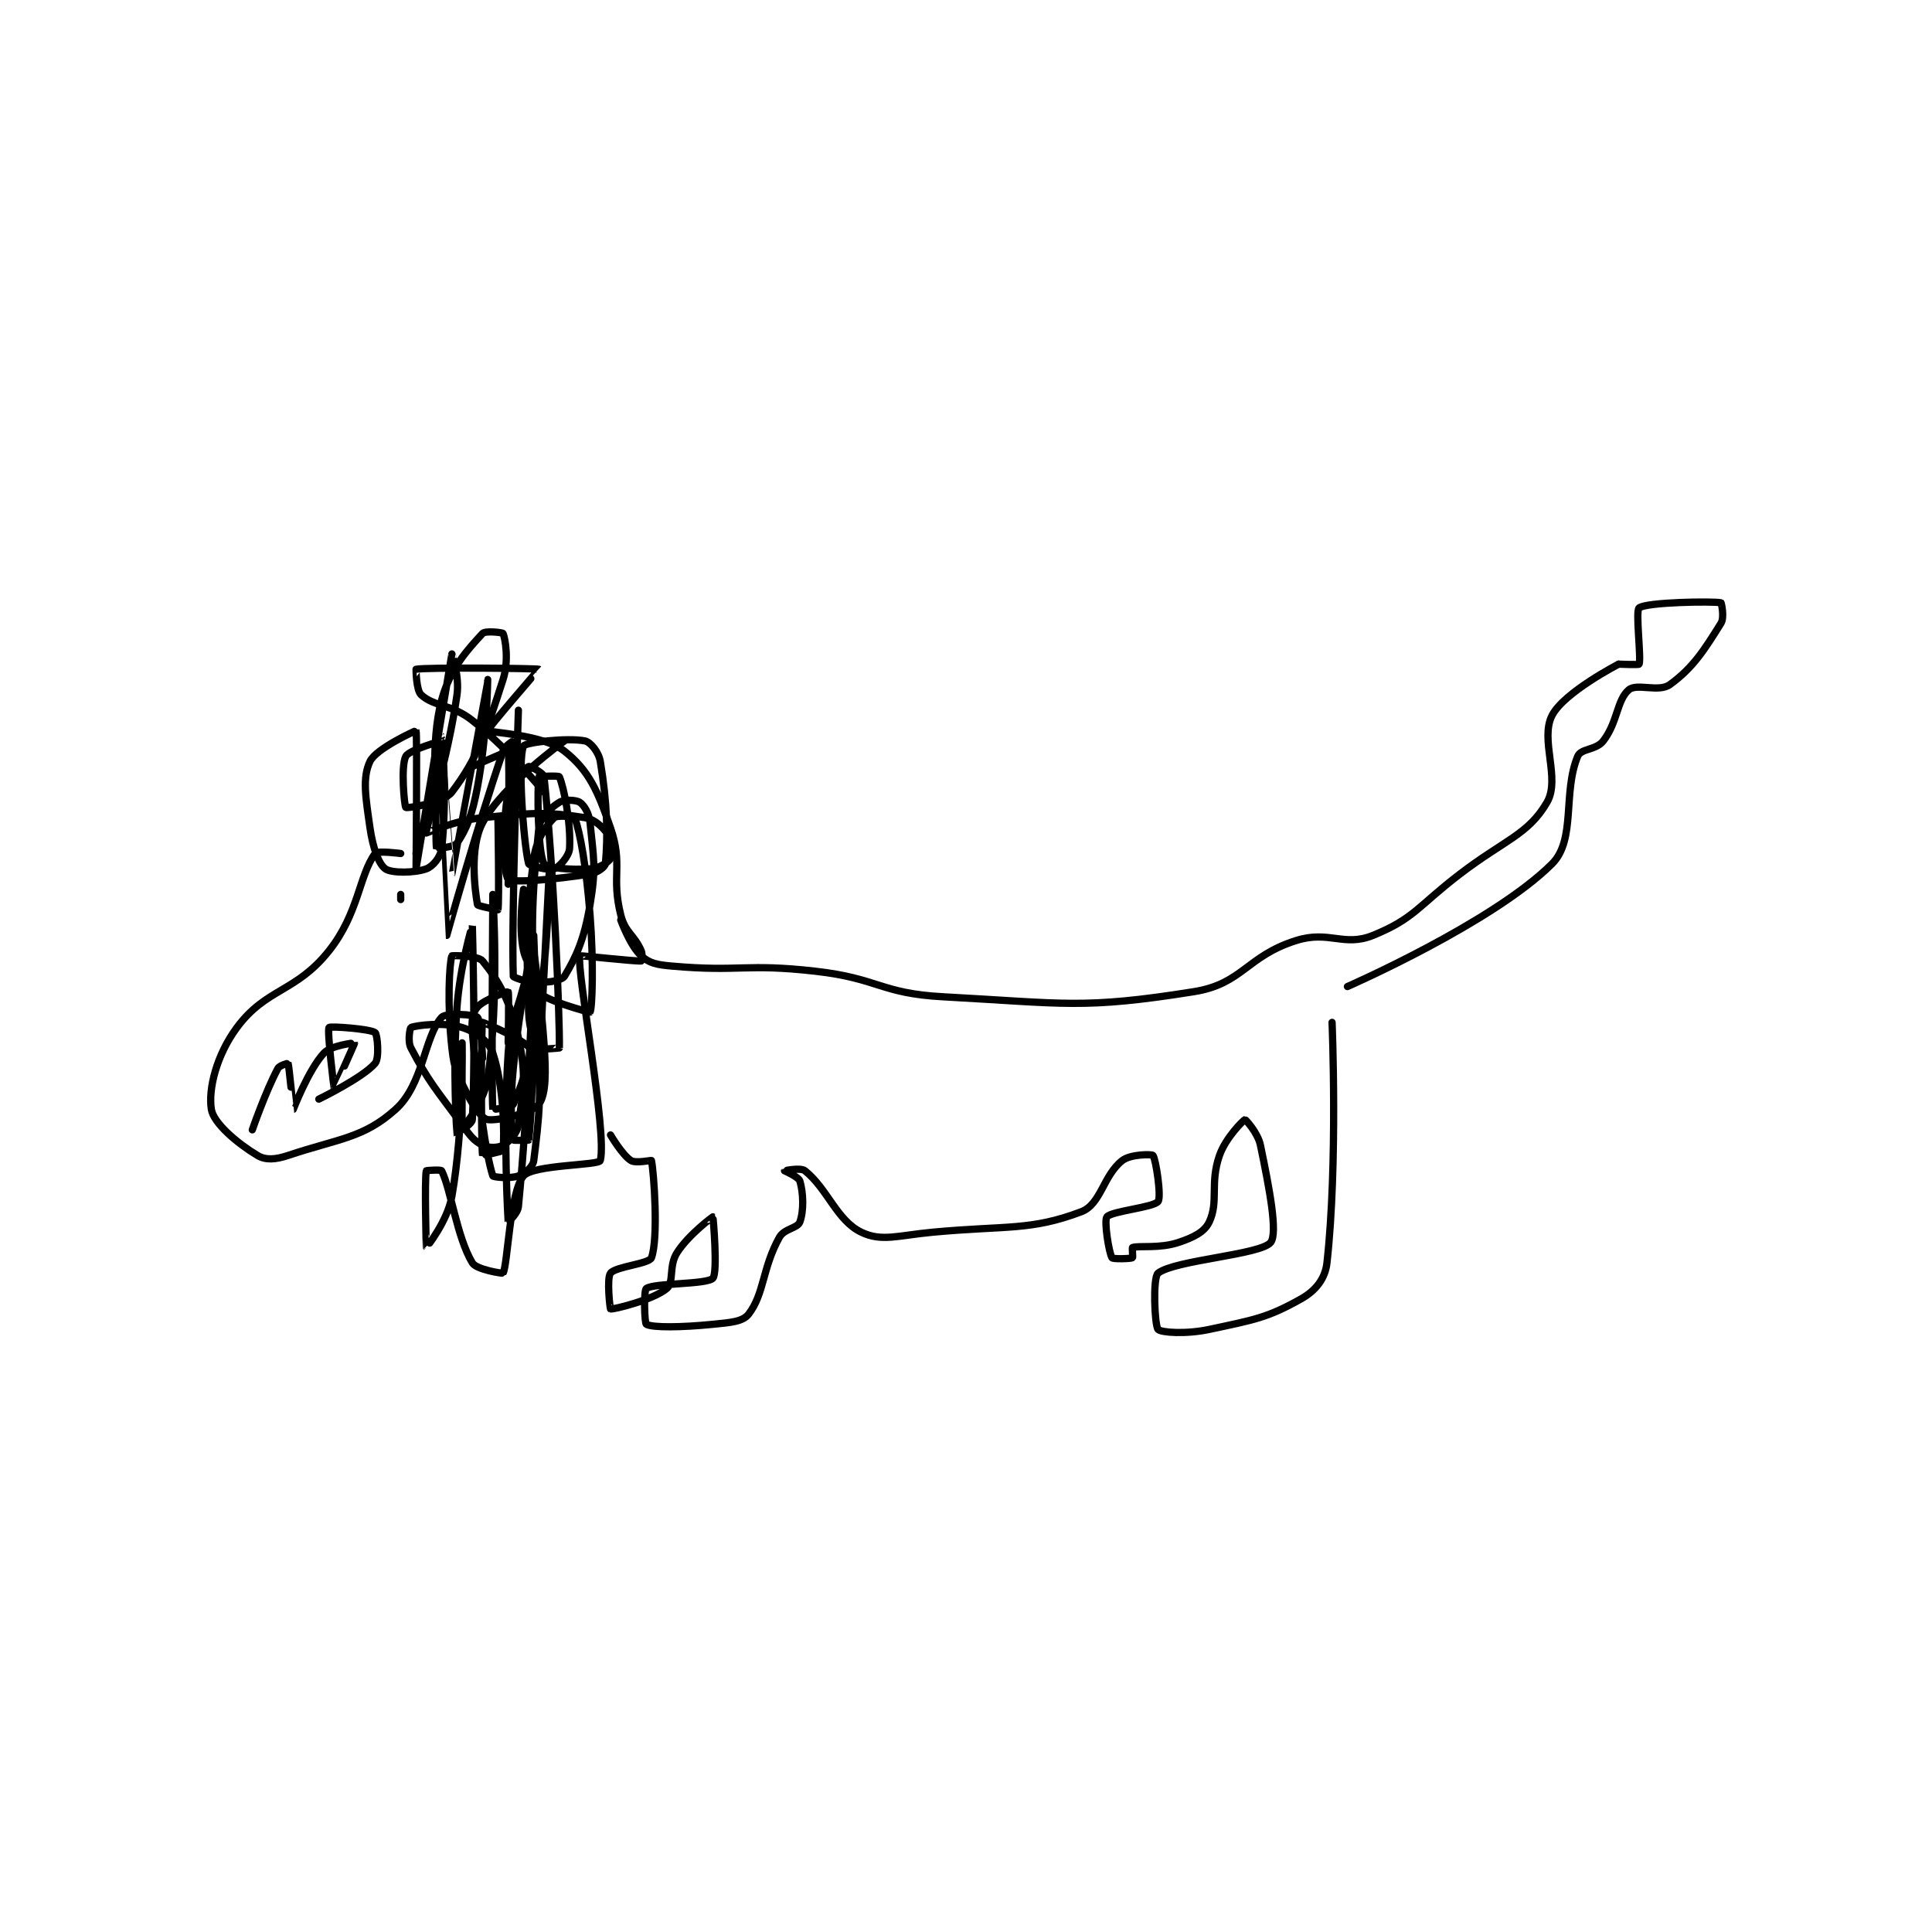 <?xml version="1.0" encoding="utf-8"?>
<!DOCTYPE svg PUBLIC "-//W3C//DTD SVG 1.1//EN" "http://www.w3.org/Graphics/SVG/1.1/DTD/svg11.dtd">
<svg viewBox="0 0 800 800" preserveAspectRatio="xMinYMin meet" xmlns="http://www.w3.org/2000/svg" version="1.1">
<g fill="none" stroke="black" stroke-linecap="round" stroke-linejoin="round" stroke-width="1.416">
<g transform="translate(87.52,249.586) scale(2.119) translate(-219,-129)">
<path id="0" d="M256 178 C256 178 251.448 177.391 251 178 C247.88 182.235 247.791 189.708 242 197 C235.512 205.17 229.743 204.259 224 212 C220.008 217.381 218.365 224.029 219 228 C219.436 230.727 224.143 234.686 228 237 C229.607 237.964 231.514 237.829 234 237 C243.944 233.685 248.751 233.624 255 228 C260.412 223.13 260.62 213.803 264 210 C264.809 209.09 270.447 209.447 271 210 C271.711 210.711 272 218 272 218 "/>
<path id="1" d="M256 187 L256 186 "/>
<path id="2" d="M227 232 C227 232 229.634 224.394 232 220 C232.334 219.379 233.996 218.988 234 219 C234.165 219.44 234.994 228.002 235 228 C235.034 227.99 237.91 220.348 241 217 C242.409 215.474 246.999 214.996 247 215 C247.028 215.096 243.002 224.001 243 224 C242.989 223.993 241.563 212.601 242 212 C242.215 211.704 250.061 212.27 251 213 C251.448 213.349 251.874 217.968 251 219 C248.626 221.806 240 226 240 226 "/>
<path id="3" d="M259 178 C259 178 263.999 154.999 264 155 C264.003 155.002 265.998 182.002 266 182 C266.003 181.996 273 144 273 144 C273 144 272.874 155.004 271 165 C269.97 170.495 268.918 173.124 267 176 C266.486 176.772 263.003 177.017 263 177 C262.71 175.477 263 155 263 155 C263 155 264.995 193.999 265 194 C265.001 194 270.603 173.775 276 158 C276.364 156.935 277.998 155.981 278 156 C278.023 156.266 278 181 278 181 C278 181 279 150 279 150 C279 150 277.588 191.073 278 202 C278.009 202.234 280.847 203.115 281 203 C281.273 202.795 282 199 282 199 C282 199.002 281.039 226.202 279 247 C278.865 248.376 277.001 250.01 277 250 C276.992 249.884 275.956 233.012 277 217 C277.418 210.597 278.33 210.263 280 204 C280.274 202.971 281 202 281 202 C281.021 202.011 282 203.593 282 205 C282 218.604 281.528 230.175 281 234 C280.993 234.054 278.017 234.077 278 234 C277.642 232.327 277.315 226.85 278 220 C279.292 207.082 282 194 282 194 C282 194 283 221 283 221 C283 221 285 182 285 182 C285 182 284.966 195.363 283 208 C281.522 217.499 280.182 222.152 278 227 C277.712 227.639 274.004 228.043 274 228 C273.709 225.016 274 186 274 186 C274 186 275.354 206.195 273 222 C272.226 227.2 267.006 233.013 267 233 C266.983 232.961 266.106 220.221 267 208 C267.58 200.071 270 191.999 270 192 C270 192.001 270.69 216.192 270 230 C269.962 230.763 268.002 232.018 268 232 C267.976 231.821 268 215 268 215 C268 215 268.38 231.399 266 245 C265.147 249.873 261.003 255.004 261 255 C260.99 254.99 260.639 241.803 261 240 C261.014 239.928 263.87 239.74 264 240 C265.819 243.638 266.951 252.918 270 258 C270.791 259.318 275.934 260.111 276 260 C276.916 258.443 277.302 244.124 280 241 C281.917 238.78 294.753 238.966 295 238 C296.409 232.491 290.355 201.146 291 198 C291.024 197.883 301.756 199.104 303 199 C303.017 198.999 303.324 197.729 303 197 C301.579 193.802 299.868 193.47 299 190 C297.102 182.408 299.484 180.226 297 173 C294.459 165.608 292.735 161.748 288 158 C283.88 154.738 273.104 154.332 273 154 C272.894 153.661 283.003 142.002 283 142 C282.776 141.808 260.851 141.598 259 142 C258.993 142.001 259.011 146.101 260 147 C262.593 149.357 265.927 148.776 270 152 C277.319 157.794 284 166 284 166 "/>
<path id="4" d="M299 191 C299 191 300.833 196.05 303 198 C304.641 199.477 306.059 199.74 309 200 C322.375 201.18 323.302 199.449 337 201 C349.457 202.41 349.698 205.335 362 206 C385.829 207.288 389.29 208.461 411 205 C420.537 203.48 421.272 198.057 431 195 C437.437 192.977 440.321 196.307 446 194 C454.063 190.724 454.764 188.298 463 182 C471.717 175.334 476.343 174.298 480 168 C482.693 163.362 478.548 155.728 481 151 C483.343 146.482 494 141 494 141 "/>
<path id="5" d="M494 141 C494 141 497.942 141.161 498 141 C498.442 139.786 497.255 130.559 498 130 C499.512 128.866 512.321 128.685 514 129 C514.08 129.015 514.703 131.876 514 133 C510.794 138.129 508.592 141.683 504 145 C501.854 146.55 497.558 144.682 496 146 C493.63 148.006 493.843 152.304 491 156 C489.594 157.827 486.651 157.437 486 159 C483.043 166.098 485.691 175.309 481 180 C469.452 191.548 441 204 441 204 "/>
<path id="6" d="M438 211 C438 211 439.155 238.606 437 258 C436.654 261.11 434.776 263.431 432 265 C425.37 268.747 422.752 269.125 414 271 C409.462 271.973 404.566 271.622 404 271 C403.316 270.247 402.939 260.82 404 260 C407.326 257.43 424.061 256.423 426 254 C427.429 252.213 425.762 243.456 424 235 C423.49 232.55 421.074 229.981 421 230 C420.713 230.072 417.222 233.51 416 237 C414.087 242.465 415.883 245.998 414 250 C413.078 251.959 410.941 253.019 408 254 C404.256 255.248 400.295 254.568 399 255 C398.908 255.031 399.1 256.95 399 257 C398.6 257.2 395.178 257.284 395 257 C394.388 256.021 393.401 249.732 394 249 C394.932 247.861 403.123 247.169 404 246 C404.689 245.081 403.547 237.625 403 237 C402.765 236.731 398.596 236.746 397 238 C393.27 240.931 392.837 246.548 389 248 C379.066 251.759 374.424 250.658 360 252 C353.125 252.639 349.994 253.917 346 252 C341.219 249.705 339.409 243.527 335 240 C334.144 239.315 331.003 239.994 331 240 C330.999 240.001 333.759 241.196 334 242 C334.665 244.218 334.822 247.739 334 250 C333.542 251.259 330.953 251.285 330 253 C326.655 259.021 327.071 263.984 324 268 C322.847 269.507 320.428 269.657 317 270 C310.81 270.619 305.26 270.678 304 270 C303.635 269.803 303.457 263.376 304 263 C305.613 261.883 315.836 262.254 317 261 C317.993 259.931 317.061 249.043 317 249 C316.986 248.99 312.297 252.427 310 256 C308.345 258.574 309.453 261.77 308 263 C305.362 265.232 297.5 267.136 297 267 C296.904 266.974 296.221 260.974 297 260 C298.046 258.692 304.567 258.191 305 257 C306.392 253.171 305.479 240.274 305 238 C304.979 237.899 301.949 238.593 301 238 C299.309 236.943 297 233 297 233 "/>
<path id="7" d="M277 184 C277 184 277.332 159.093 277 158 C276.989 157.964 270 161 270 161 "/>
<path id="8" d="M275 171 C275 171 275.288 187.777 275 189 C274.999 189.004 271.051 188.289 271 188 C270.527 185.322 269.378 176.935 272 172 C275.885 164.687 288 156 288 156 "/>
<path id="9" d="M263 168 C263 168 261.734 156.308 264 148 C265.697 141.779 269.05 138.196 272 135 C272.534 134.421 275.918 134.814 276 135 C276.418 135.939 277.2 140.281 276 144 C272.638 154.423 271.034 159.377 266 166 C264.327 168.202 257.243 169.189 257 169 C256.717 168.78 255.986 160.883 257 159 C257.686 157.726 263.996 155.989 264 156 C264.326 156.838 265.006 168.616 264 177 C263.791 178.741 262.259 180.542 261 181 C258.739 181.822 254.194 181.868 253 181 C251.684 180.043 250.553 176.871 250 173 C249.147 167.029 248.48 163.208 250 160 C251.2 157.467 258.981 153.955 259 154 C259.242 154.565 259 181 259 181 C259 180.999 265.998 139.009 266 139 C266 138.998 267.518 143.371 267 147 C265.162 159.866 260.817 173.121 261 174 C261.005 174.024 266.603 171.522 272 171 C281.561 170.075 284.269 169.763 292 171 C294.18 171.349 295.943 173.309 297 175 C297.593 175.949 297.483 178.275 297 179 C296.436 179.846 294.747 180.866 293 181 C289.248 181.289 284.435 180.783 284 180 C282.728 177.71 282.681 164.807 283 163 C283.013 162.924 286.899 162.764 287 163 C287.876 165.044 289.28 171.956 289 177 C288.916 178.513 287.01 180.621 286 181 C284.961 181.389 281.101 180.406 281 180 C279.951 175.804 278.846 159.517 280 157 C280.333 156.274 288.673 155.335 292 156 C293.071 156.214 294.695 158.169 295 160 C296.367 168.205 296.513 174.354 296 180 C295.941 180.644 294.407 181.778 293 182 C286.146 183.082 277.824 183.824 277 183 C276.066 182.066 275.814 172.524 277 166 C277.4 163.802 280.234 161.328 281 161 C281.267 160.886 283.92 162.263 284 163 C285.842 179.882 287.111 210.111 287 216 C287 216.008 283.344 216.401 283 216 C282.125 214.98 281.091 212.357 281 209 C280.615 194.737 280.225 192.49 282 179 C282.502 175.183 284.429 172.571 286 171 C286.524 170.476 289.92 170.783 290 171 C291.089 173.957 292.255 180.558 293 190 C293.736 199.326 293.433 208.35 293 209 C292.939 209.091 283.411 206.479 283 205 C281.06 198.016 281.644 185.539 283 173 C283.23 170.871 285.309 169.057 287 168 C287.949 167.407 290.275 167.517 291 168 C291.846 168.564 292.813 170.135 293 172 C293.711 179.107 294.223 180.663 293 188 C291.866 194.802 290.266 198.223 288 202 C287.547 202.755 284.542 203.339 284 203 C282.756 202.222 280.612 199.754 280 197 C278.934 192.202 280 185 280 185 C280 185 282.949 200.281 284 215 C284.414 220.797 284.416 225.069 283 227 C281.851 228.567 275.213 230.316 273 230 C271.91 229.844 270.315 227.63 269 225 C267.027 221.055 266.486 220.376 266 216 C265.062 207.56 265.507 199.397 266 198 C266.031 197.913 271.118 197.915 272 199 C275.104 202.82 277.433 206.834 279 214 C280.612 221.369 279.964 224.253 279 231 C278.749 232.758 277.275 234.271 276 235 C275.035 235.551 273.166 235.583 272 235 C270.252 234.126 269.627 233.208 268 231 C262.762 223.891 261.504 222.657 258 216 C257.308 214.686 257.828 212.069 258 212 C259.078 211.569 264.44 210.887 268 212 C270.693 212.841 273.226 214.678 274 217 C276.174 223.523 276.302 232.978 276 236 C275.978 236.225 272.004 237.025 272 237 C271.709 235.182 271.694 211.613 272 211 C272.012 210.976 281.094 214.553 282 217 C283.961 222.295 282.942 230.468 282 238 C281.849 239.21 280.317 240.506 279 241 C277.403 241.599 274.076 241.237 274 241 C272.611 236.677 271.207 226.275 270 213 C269.791 210.702 270.052 209.083 271 208 C272.331 206.479 276.96 204.953 277 205 C277.189 205.22 277 215 277 215 "/>
</g>
</g>
</svg>

